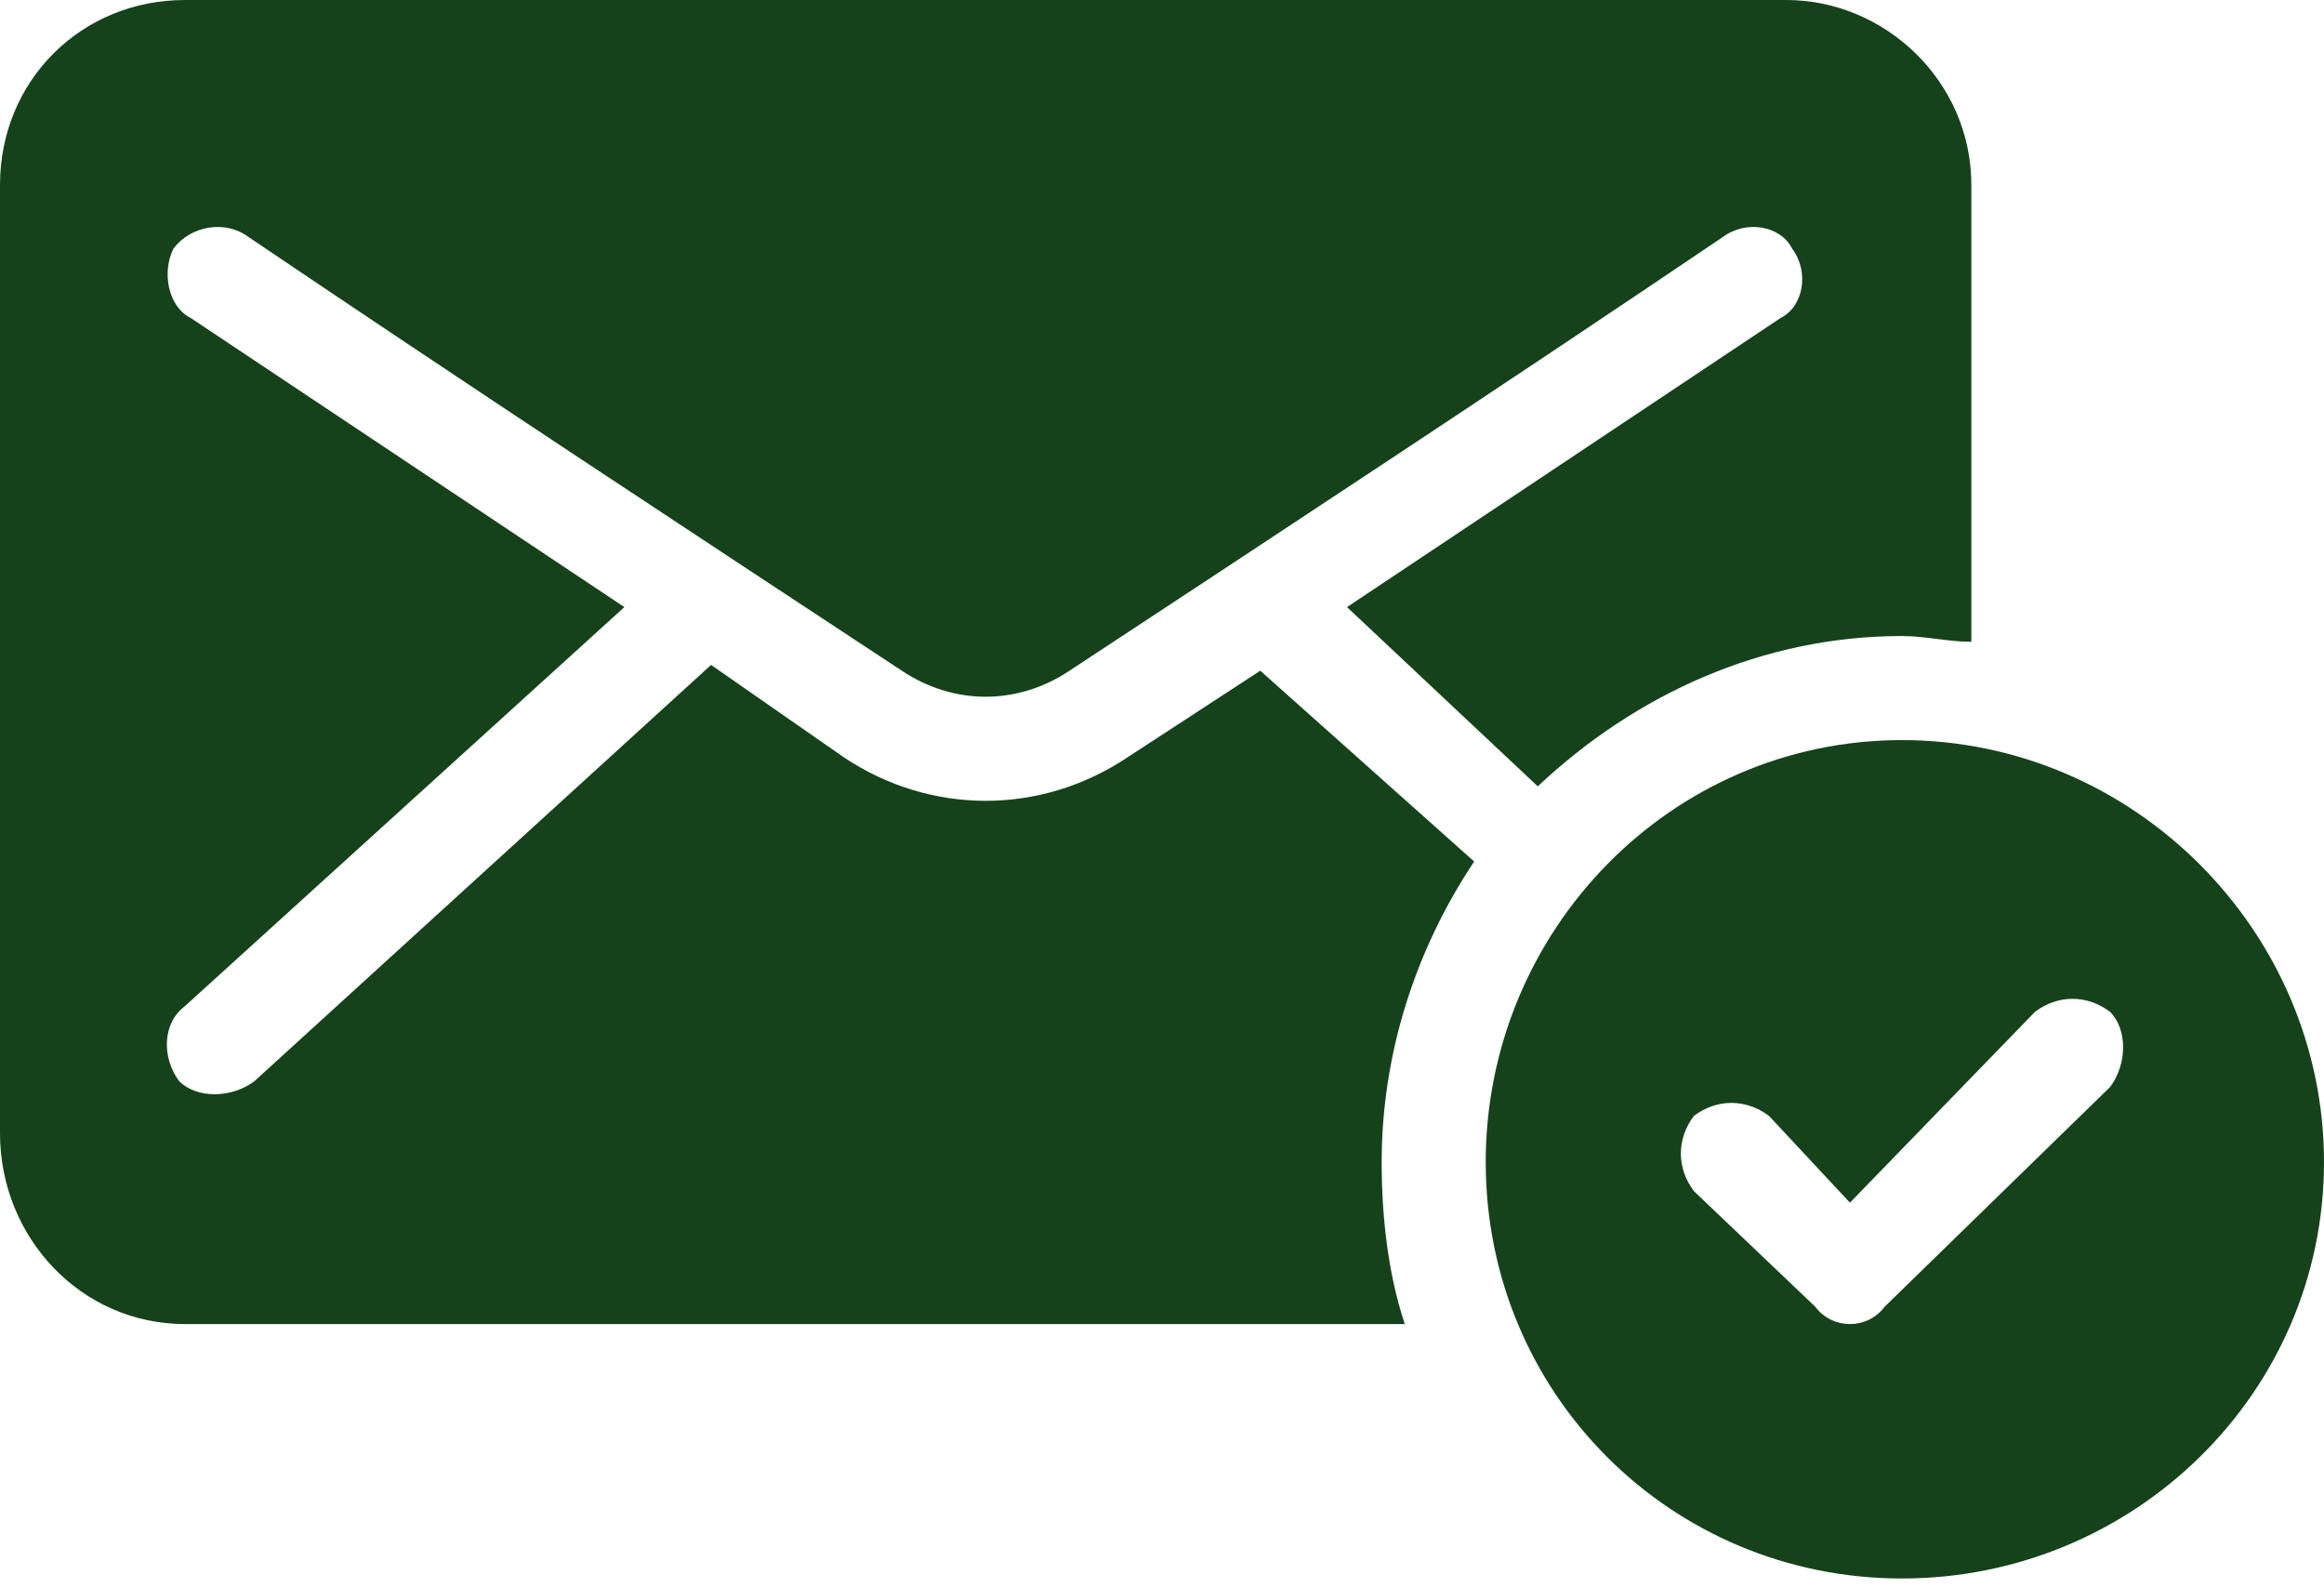 <svg width="120" height="82" viewBox="0 0 120 82" fill="none" xmlns="http://www.w3.org/2000/svg">
<path d="M98.209 38.209C86.269 38.209 76.716 48.06 76.716 60C76.716 71.94 86.269 81.493 98.209 81.493C110.149 81.493 120 71.94 120 60C120 48.06 110.149 38.209 98.209 38.209ZM87.463 61.493C86.567 60.298 86.567 58.806 87.463 57.612C88.657 56.716 90.149 56.716 91.343 57.612L95.522 62.09L105.075 52.239C106.269 51.343 107.761 51.343 108.955 52.239C109.851 53.134 109.851 54.925 108.955 56.119L97.313 67.463C96.418 68.657 94.627 68.657 93.731 67.463L87.463 61.493Z" fill="#15421B"/>
<path d="M9.851 16.418C8.657 15.821 8.358 14.03 8.955 12.836C9.851 11.642 11.642 11.343 12.836 12.239C23.881 19.701 35.224 27.164 46.567 34.627C49.254 36.418 52.537 36.418 55.224 34.627C66.567 27.164 77.91 19.701 88.955 12.239C90.149 11.343 91.94 11.642 92.537 12.836C93.433 14.03 93.134 15.821 91.94 16.418L69.552 31.343L79.403 40.597C84.478 35.821 91.045 32.836 98.209 32.836C99.403 32.836 100.597 33.134 101.791 33.134V9.552C101.791 4.179 97.313 0 92.239 0H9.552C4.179 0 0 4.179 0 9.552V58.508C0 63.881 4.179 68.358 9.552 68.358H72.537C71.642 65.672 71.343 62.687 71.343 60C71.343 54.328 73.134 48.955 76.119 44.478L65.075 34.627L58.209 39.105C53.731 42.09 48.06 42.09 43.582 39.105L36.716 34.328L13.134 55.821C11.94 56.716 10.149 56.716 9.254 55.821C8.358 54.627 8.358 52.836 9.552 51.94L32.239 31.343L9.851 16.418Z" fill="#15421B"/>
</svg>
